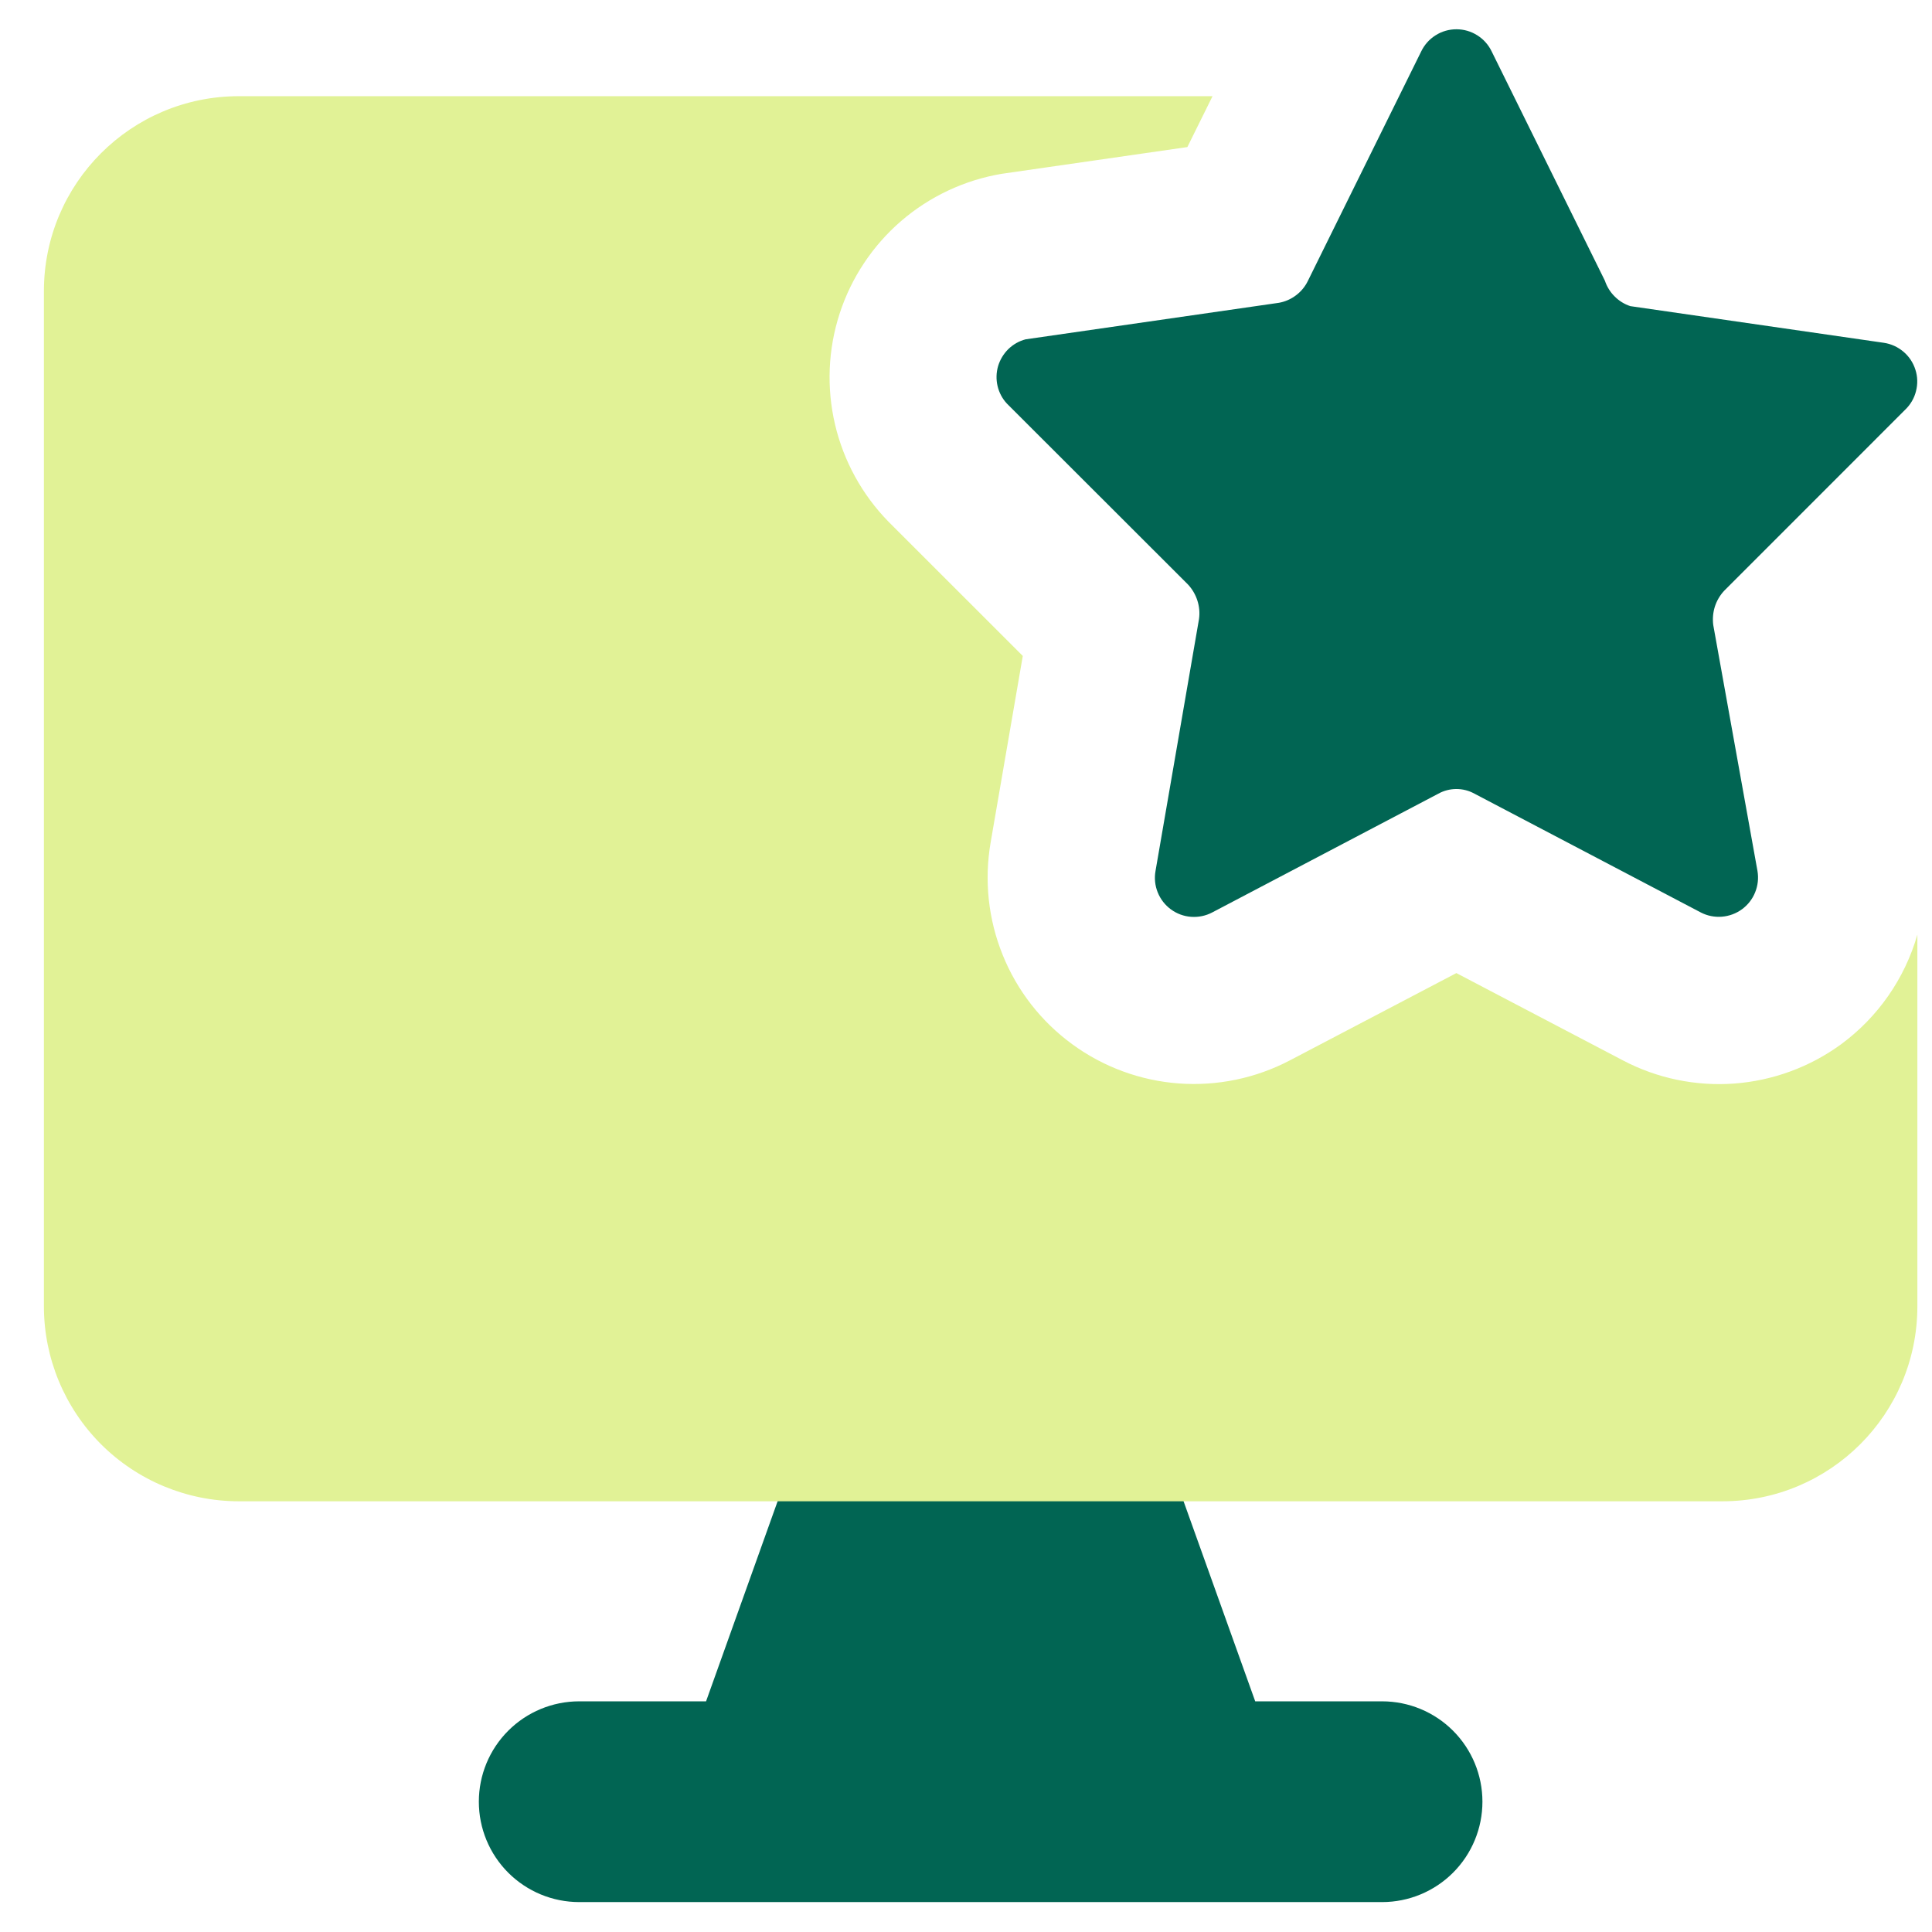 <svg width="33" height="33" viewBox="0 0 33 33" fill="none" xmlns="http://www.w3.org/2000/svg">
<path fill-rule="evenodd" clip-rule="evenodd" d="M13.63 24.676C13.709 24.454 13.855 24.262 14.047 24.127C14.239 23.991 14.469 23.918 14.704 23.917H18.796C19.031 23.918 19.261 23.991 19.453 24.127C19.645 24.262 19.791 24.454 19.87 24.676L21.44 29.06H23.607C24.062 29.06 24.498 29.241 24.819 29.562C25.141 29.884 25.321 30.32 25.321 30.774C25.321 31.229 25.141 31.665 24.819 31.987C24.498 32.308 24.062 32.489 23.607 32.489H9.893C9.438 32.489 9.002 32.308 8.681 31.987C8.359 31.665 8.179 31.229 8.179 30.774C8.179 30.32 8.359 29.884 8.681 29.562C9.002 29.241 9.438 29.06 9.893 29.06H12.06L13.628 24.676H13.63Z" fill="#016553"/>
<path d="M25.479 0.879L27.413 4.795C27.447 4.896 27.503 4.988 27.579 5.063C27.654 5.139 27.746 5.196 27.847 5.229L32.176 5.855C32.3 5.873 32.416 5.926 32.512 6.007C32.607 6.087 32.678 6.193 32.716 6.313C32.755 6.432 32.758 6.559 32.727 6.68C32.697 6.802 32.632 6.912 32.542 6.998L29.452 10.089C29.378 10.167 29.324 10.26 29.291 10.362C29.259 10.464 29.25 10.572 29.264 10.678L30.019 14.877C30.04 15 30.026 15.126 29.979 15.242C29.933 15.357 29.855 15.457 29.754 15.531C29.654 15.604 29.535 15.648 29.411 15.658C29.287 15.668 29.162 15.643 29.052 15.586L25.184 13.556C25.09 13.504 24.984 13.477 24.877 13.477C24.769 13.477 24.663 13.504 24.569 13.556L20.704 15.586C20.594 15.644 20.469 15.669 20.345 15.66C20.22 15.651 20.101 15.607 20 15.533C19.899 15.459 19.821 15.358 19.775 15.243C19.728 15.127 19.715 15 19.737 14.877L20.48 10.573C20.495 10.467 20.485 10.359 20.452 10.257C20.419 10.155 20.364 10.061 20.291 9.983L17.198 6.893C17.12 6.809 17.065 6.705 17.039 6.593C17.013 6.481 17.016 6.365 17.048 6.254C17.081 6.144 17.141 6.044 17.223 5.963C17.305 5.883 17.407 5.825 17.518 5.796L21.845 5.172C21.951 5.153 22.052 5.109 22.138 5.043C22.225 4.978 22.294 4.893 22.341 4.795L24.275 0.879C24.329 0.766 24.414 0.67 24.521 0.603C24.627 0.535 24.751 0.5 24.877 0.5C25.003 0.5 25.126 0.535 25.233 0.603C25.34 0.67 25.425 0.766 25.479 0.879Z" fill="#016553"/>
<path fill-rule="evenodd" clip-rule="evenodd" d="M20.711 1.643L20.281 2.512L17.109 2.969C16.474 3.076 15.88 3.355 15.392 3.775C14.905 4.196 14.541 4.742 14.342 5.355C14.143 5.967 14.116 6.623 14.263 7.25C14.41 7.877 14.727 8.452 15.177 8.912L17.47 11.204L16.921 14.388C16.809 15.036 16.88 15.703 17.127 16.312C17.373 16.922 17.785 17.45 18.317 17.838C18.848 18.226 19.477 18.457 20.133 18.506C20.789 18.554 21.445 18.419 22.028 18.114L24.876 16.621L27.724 18.114C28.307 18.42 28.965 18.556 29.622 18.508C30.279 18.459 30.91 18.228 31.443 17.84C32.074 17.377 32.534 16.718 32.75 15.965V22.313C32.75 24.153 31.26 25.643 29.42 25.643H4.08C3.197 25.643 2.35 25.292 1.725 24.668C1.101 24.043 0.75 23.196 0.75 22.313L0.75 4.973C0.75 3.133 2.24 1.643 4.08 1.643H20.711Z" fill="#E1F296"/>
</svg>
